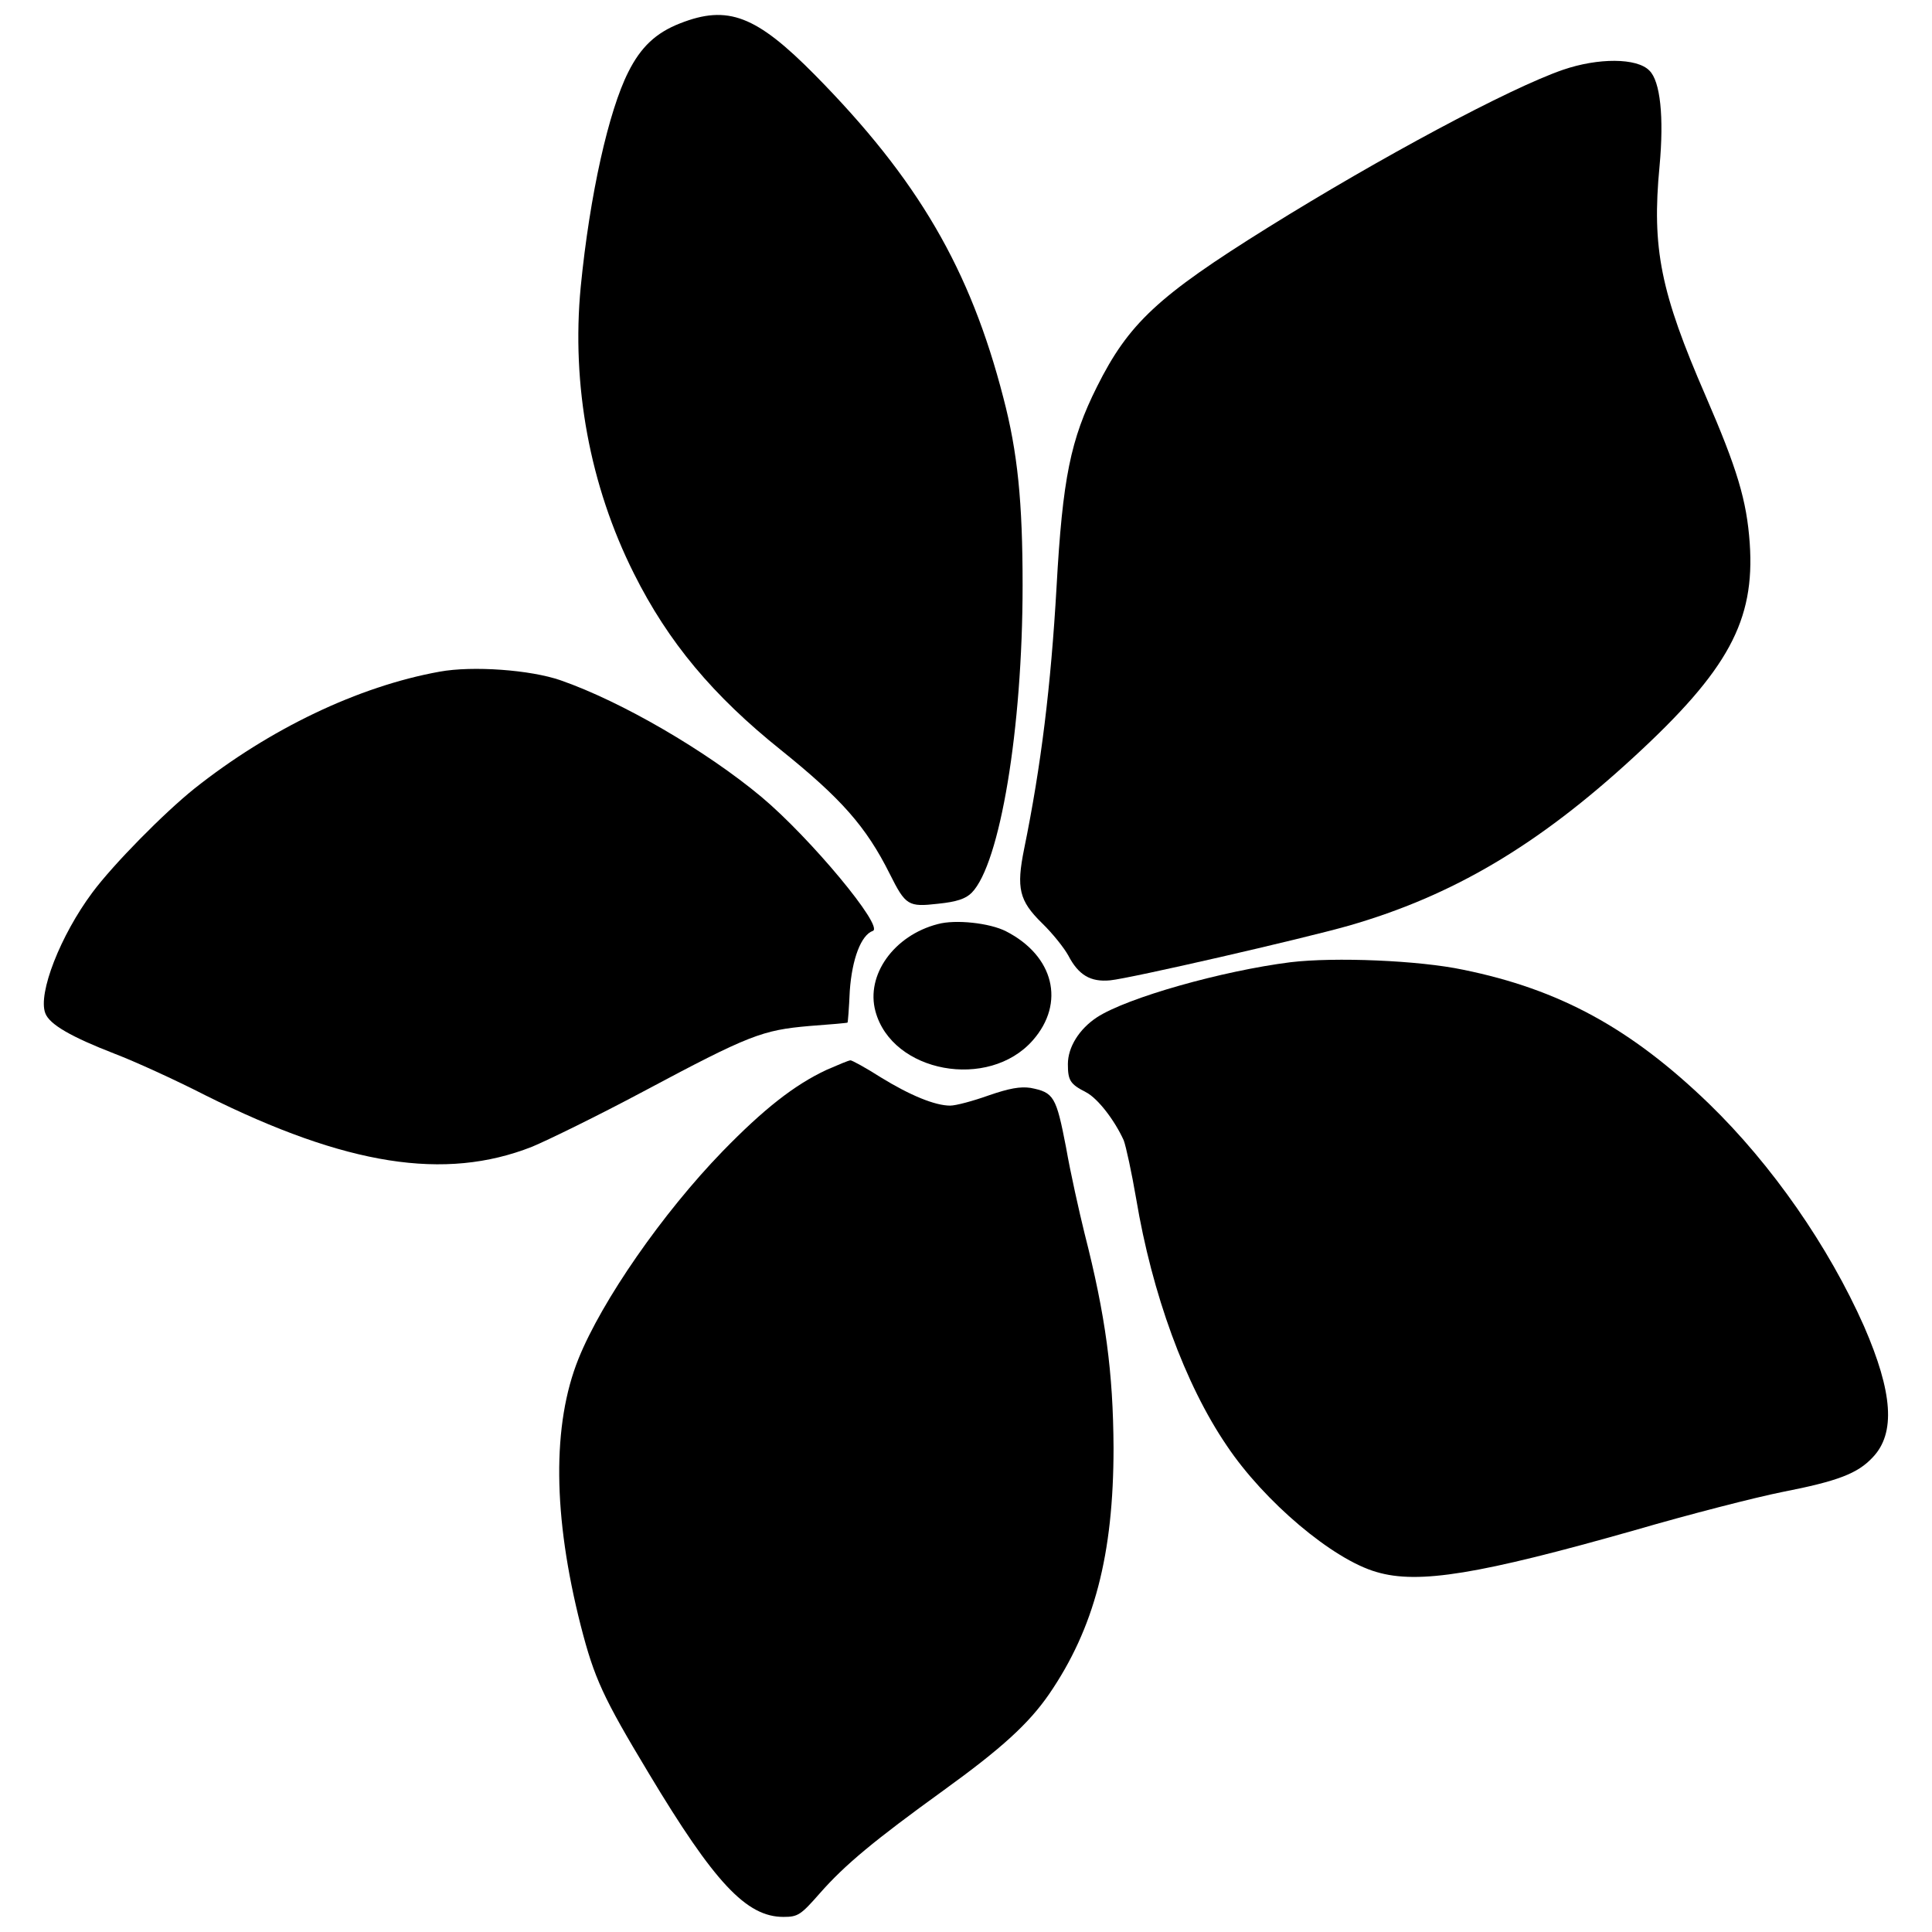 <?xml version="1.0" standalone="no"?>
<!DOCTYPE svg PUBLIC "-//W3C//DTD SVG 20010904//EN"
 "http://www.w3.org/TR/2001/REC-SVG-20010904/DTD/svg10.dtd">
<svg version="1.0" xmlns="http://www.w3.org/2000/svg"
 width="512pt" height="512pt" viewBox="0 0 512 512"
 preserveAspectRatio="xMidYMid meet">
<g transform="translate(0,512) scale(0.1,-0.1)"
fill="#000000" stroke="none">
<path d="M1802 5058 c-64 -25 -104 -63 -137 -129 -52 -103 -102 -325 -126
-569 -25 -260 24 -527 141 -760 91 -182 210 -324 390 -468 159 -128 225 -202
288 -328 42 -84 49 -88 128 -79 49 5 73 13 89 29 75 76 135 435 135 815 0 221
-13 352 -51 497 -88 341 -226 578 -499 855 -156 158 -231 187 -358 137z"/>
<path d="M4142 4935 c-142 -49 -485 -233 -782 -418 -292 -182 -369 -254 -453
-422 -70 -140 -91 -242 -107 -530 -15 -263 -41 -475 -86 -695 -21 -104 -13
-137 47 -196 28 -27 59 -66 70 -86 27 -52 59 -71 111 -66 53 5 510 110 633
145 274 79 500 212 755 447 250 230 321 361 307 566 -8 114 -33 197 -117 391
-119 274 -143 390 -122 609 12 130 2 225 -27 253 -33 34 -136 34 -229 2z"/>
<path d="M1165 3340 c-216 -39 -451 -152 -650 -310 -81 -65 -215 -201 -270
-275 -85 -114 -145 -268 -125 -320 11 -30 69 -63 185 -108 50 -19 158 -68 240
-110 373 -186 634 -227 865 -136 41 17 174 82 294 146 283 151 316 163 441
174 55 4 100 8 101 9 1 0 4 38 6 84 6 85 30 148 61 159 31 10 -165 246 -295
355 -146 122 -371 253 -532 309 -80 28 -234 39 -321 23z"/>
<path d="M2485 2671 c-116 -30 -191 -135 -165 -231 44 -163 300 -210 417 -77
87 99 56 224 -71 289 -43 22 -134 32 -181 19z"/>
<path d="M3420 2570 c-182 -23 -433 -94 -513 -146 -47 -31 -77 -79 -77 -124 0
-43 6 -53 47 -74 32 -16 77 -75 101 -128 6 -16 21 -85 33 -155 42 -251 129
-491 240 -654 99 -148 281 -302 397 -335 111 -33 273 -6 685 111 144 42 320
87 390 101 148 29 200 49 240 92 61 64 53 172 -23 347 -94 212 -244 428 -411
590 -207 200 -396 303 -651 355 -118 25 -341 34 -458 20z"/>
<path d="M2191 2285 c-86 -40 -168 -105 -276 -216 -159 -164 -320 -396 -382
-550 -70 -174 -68 -416 6 -707 36 -140 59 -190 180 -391 174 -290 259 -381
357 -381 39 0 46 5 97 63 66 75 143 139 327 272 155 112 226 177 280 255 120
175 171 370 171 653 -1 200 -21 350 -77 569 -14 57 -37 159 -49 228 -26 134
-32 145 -94 157 -27 4 -56 -1 -111 -20 -42 -15 -87 -27 -102 -27 -40 0 -106
27 -184 75 -39 25 -76 45 -80 45 -5 0 -33 -12 -63 -25z"/>
</g>
</svg>
